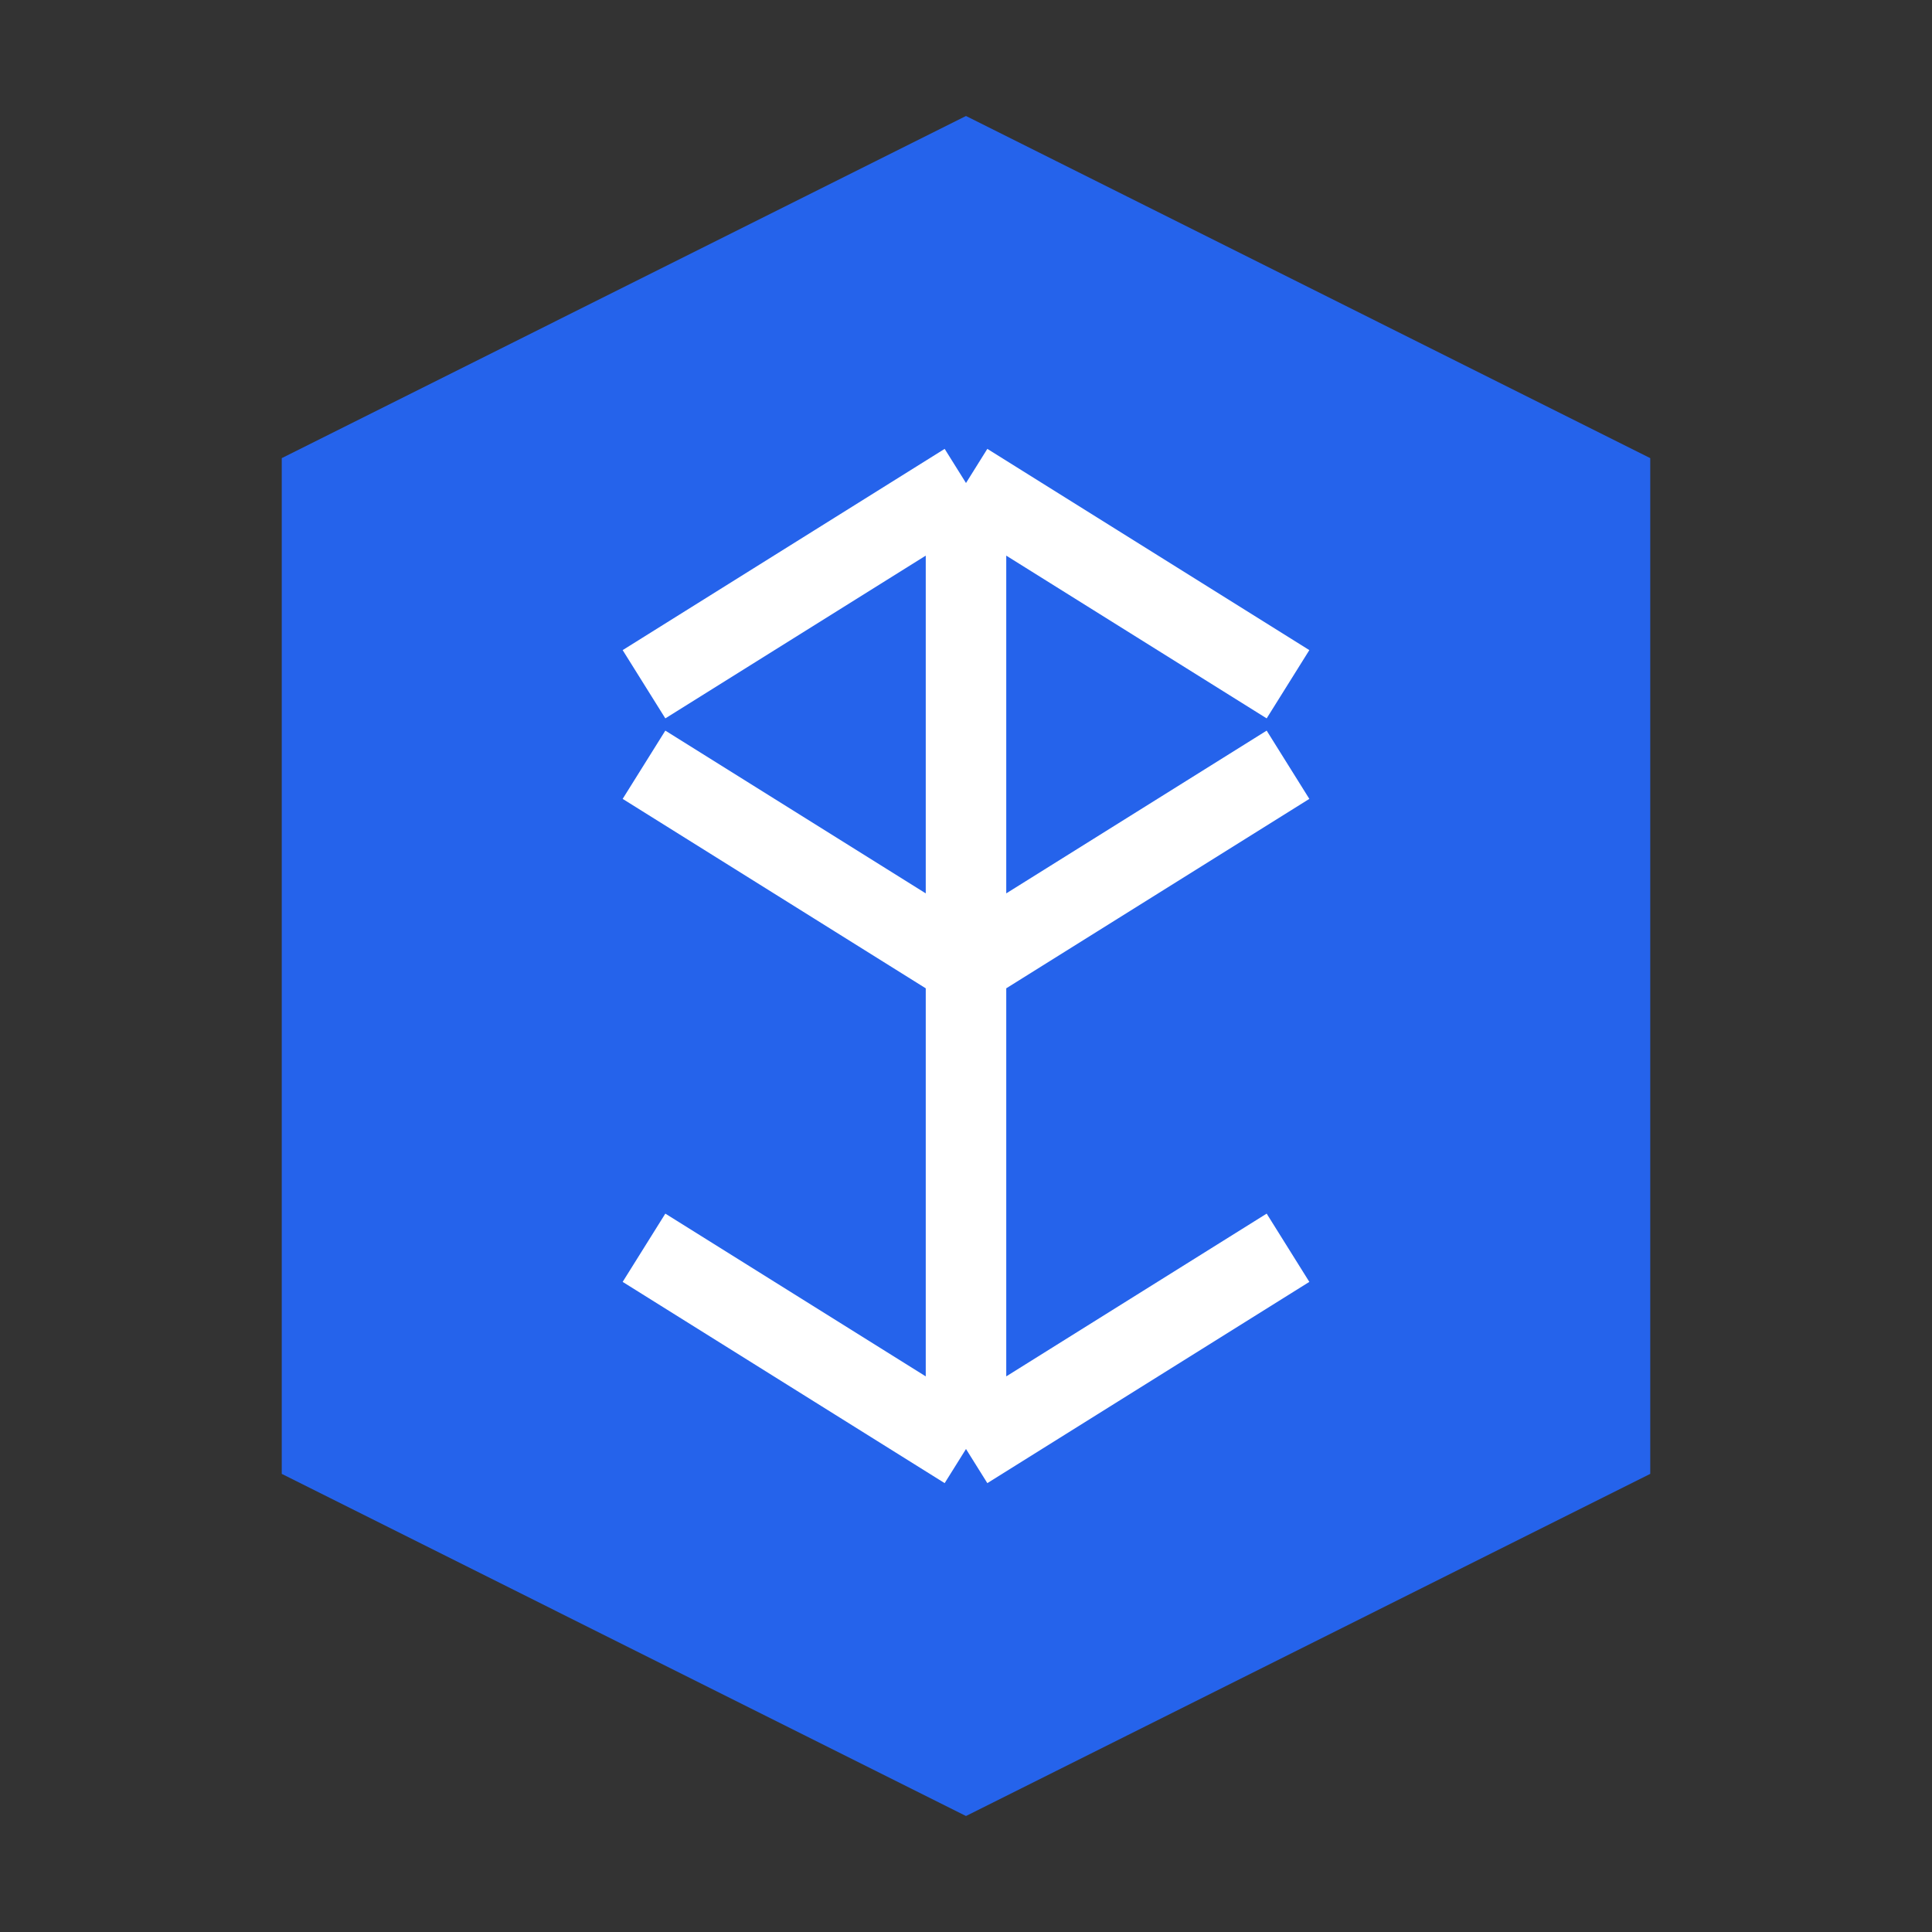 
<svg width="512" height="512" viewBox="0 0 24 24" fill="none" xmlns="http://www.w3.org/2000/svg">
  <rect x="0" y="0" width="24" height="24" fill="#333333" stroke="none"/>
  <path d="M12 2L4 6V18L12 22L20 18V6L12 2Z" stroke="#2563eb" strokeWidth="2" strokeLinecap="round" strokeLinejoin="round" fill="#2563eb"/>
  <path d="M12 6L16 8.5M12 6V12M12 6L8 8.5M12 12L16 9.5M12 12V18M12 12L8 9.5M12 18L16 15.5M12 18L8 15.5" stroke="white" strokeWidth="2" strokeLinecap="round" strokeLinejoin="round"/>
</svg>
